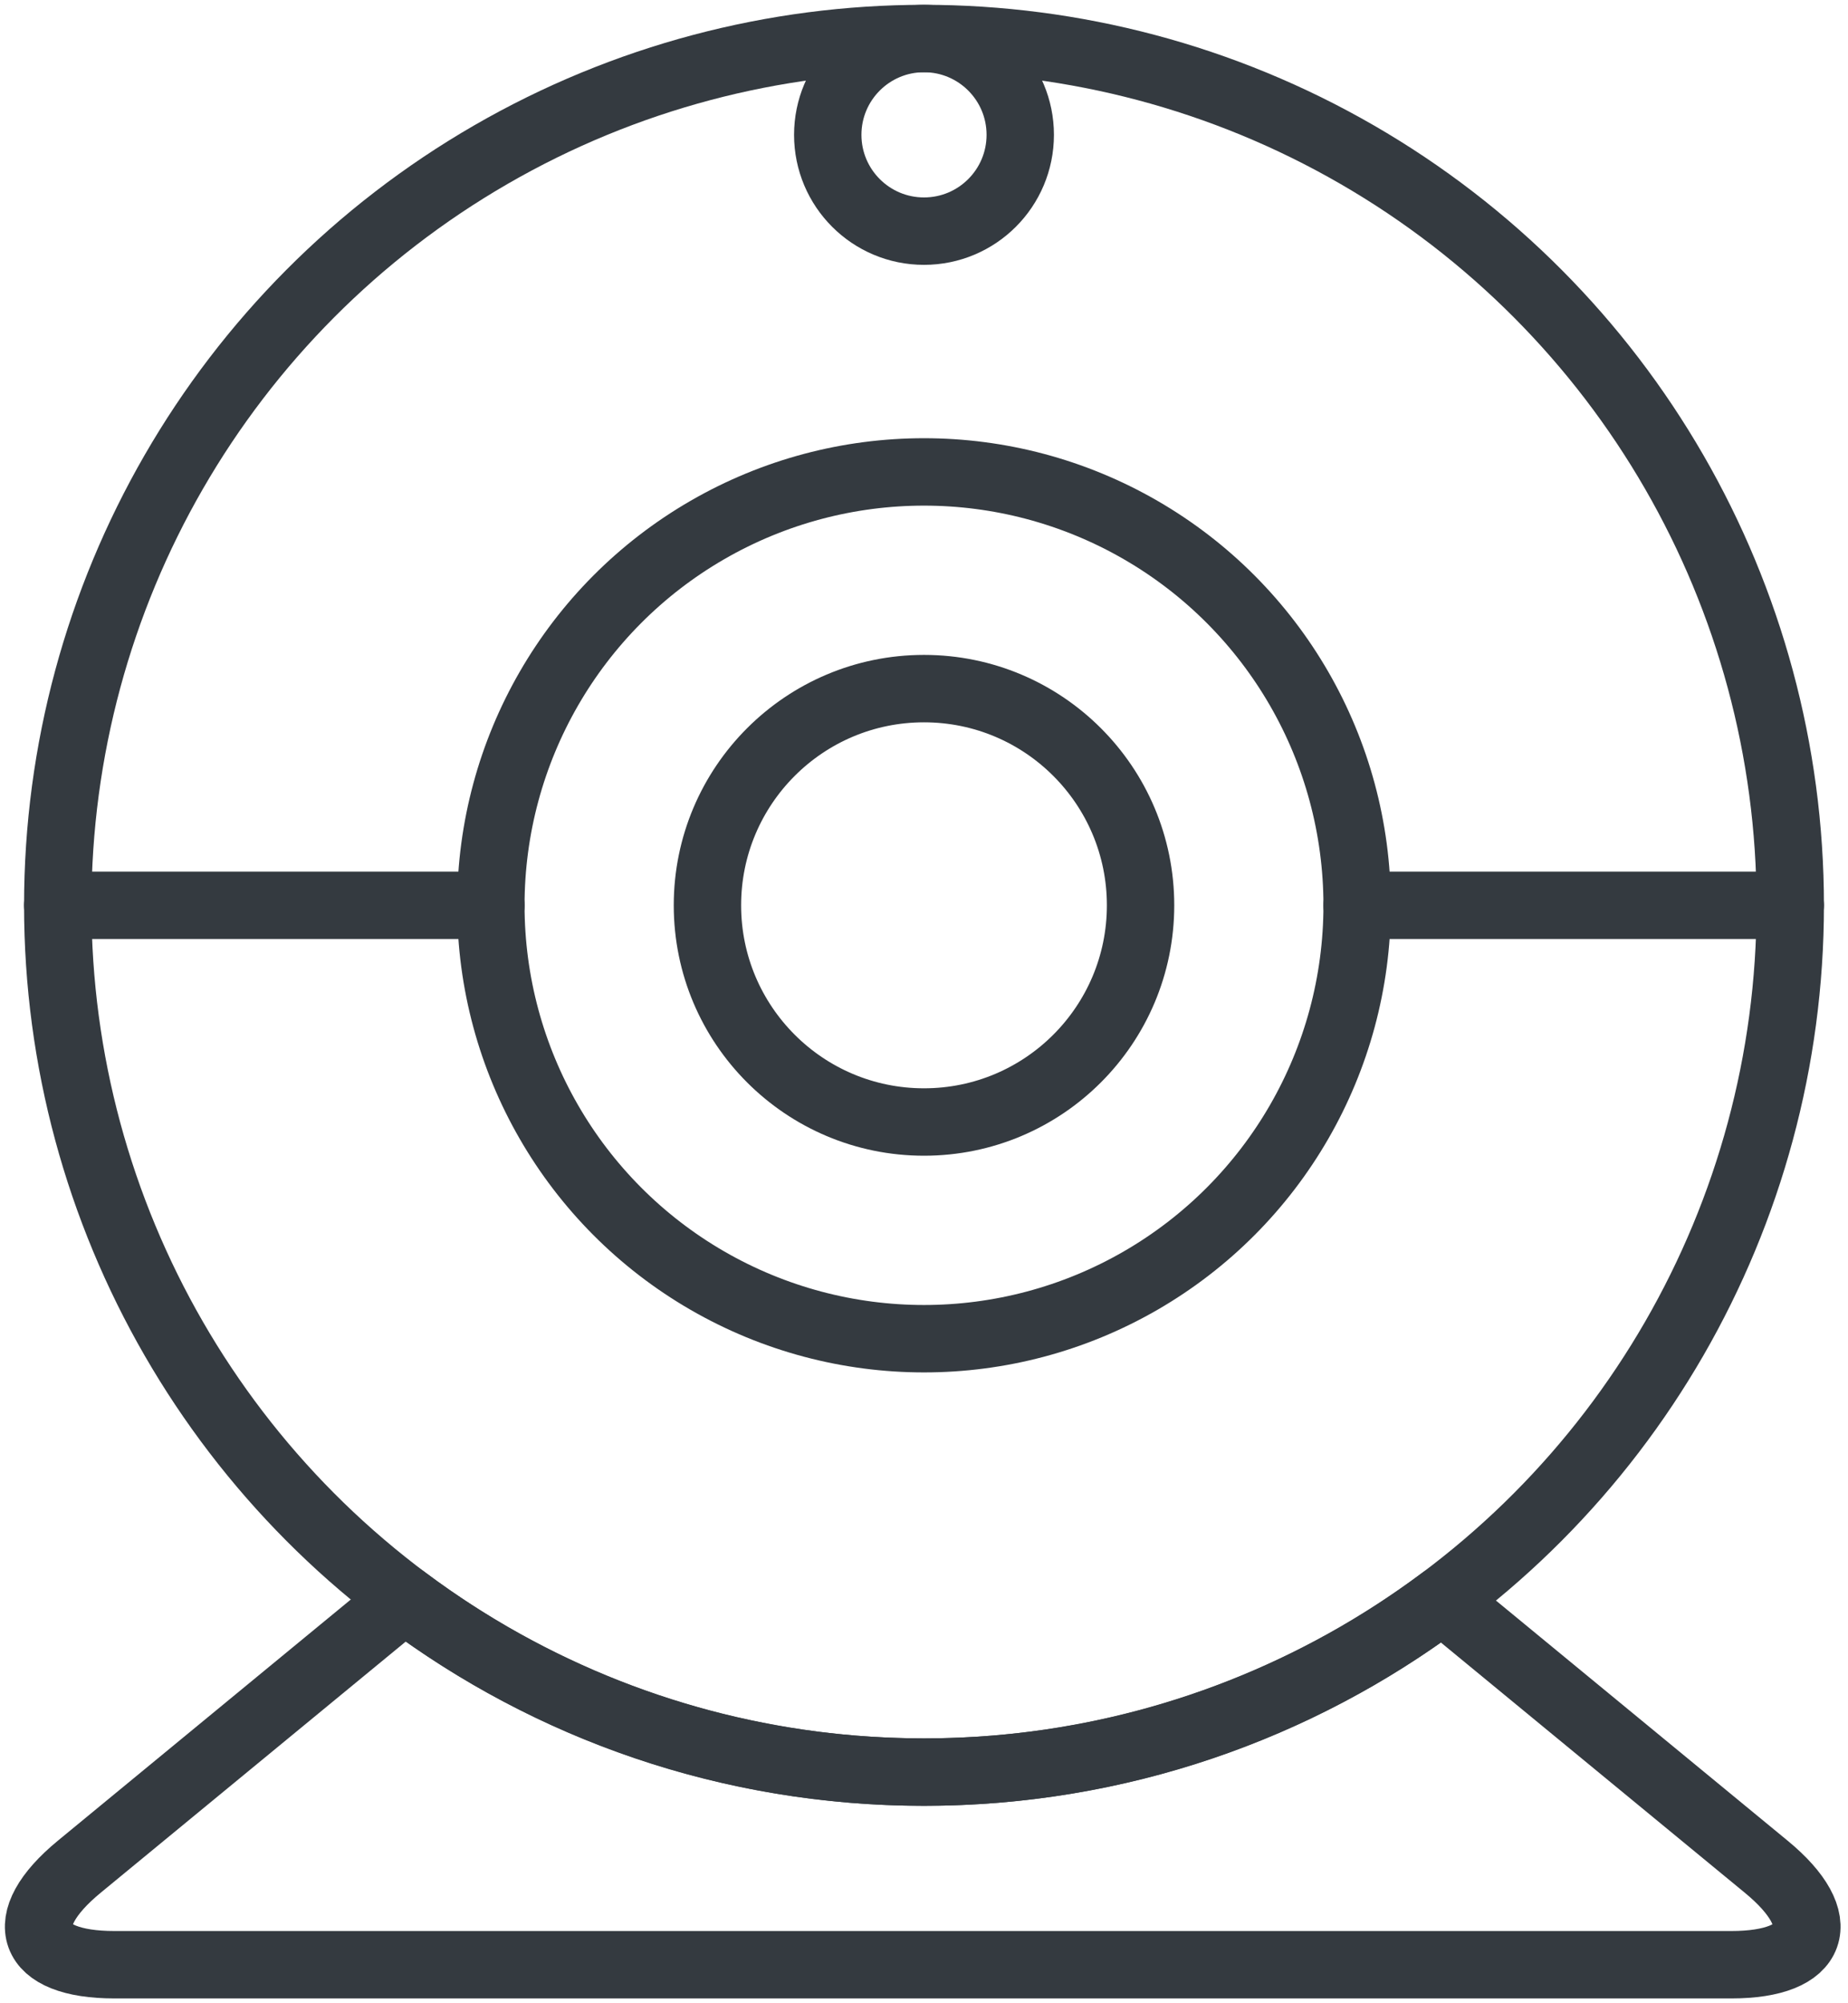 <?xml version="1.0" encoding="UTF-8"?>
<svg width="96px" height="104px" viewBox="0 0 96 104" version="1.1" xmlns="http://www.w3.org/2000/svg" xmlns:xlink="http://www.w3.org/1999/xlink">
    <!-- Generator: Sketch 47 (45396) - http://www.bohemiancoding.com/sketch -->
    <title>devices-26</title>
    <desc>Created with Sketch.</desc>
    <defs></defs>
    <g id="ALL" stroke="none" stroke-width="1" fill="none" fill-rule="evenodd" stroke-linecap="round" fill-opacity="0" stroke-linejoin="round">
        <g id="Primary" transform="translate(-2426, -3815)" stroke="#343A40" stroke-width="3.5" fill="#DBECFF">
            <g id="devices-26" transform="translate(2428, 3817)">
                <path d="M89.754,94.914 C93.167,97.723 92.349,100 87.942,100 L9.945,100 L3.942,100 C-0.48,100 -1.306,97.73 2.116,94.914 L19.012,81.012 C26.531,86.656 35.875,90 46,90 C56.094,90 65.413,86.676 72.92,81.063 L89.754,94.914 Z" id="Layer-1"></path>
                <circle id="Layer-2" cx="46" cy="45" r="45"></circle>
                <circle id="Layer-3" cx="46" cy="45" r="22.5"></circle>
                <circle id="Layer-4" cx="46" cy="45" r="11.25"></circle>
                <circle id="Layer-5" cx="46" cy="5" r="5"></circle>
                <path d="M68.5,45 L91,45" id="Layer-6"></path>
                <path d="M1,45 L23.5,45" id="Layer-7"></path>
            </g>
        </g>
    </g>
</svg>